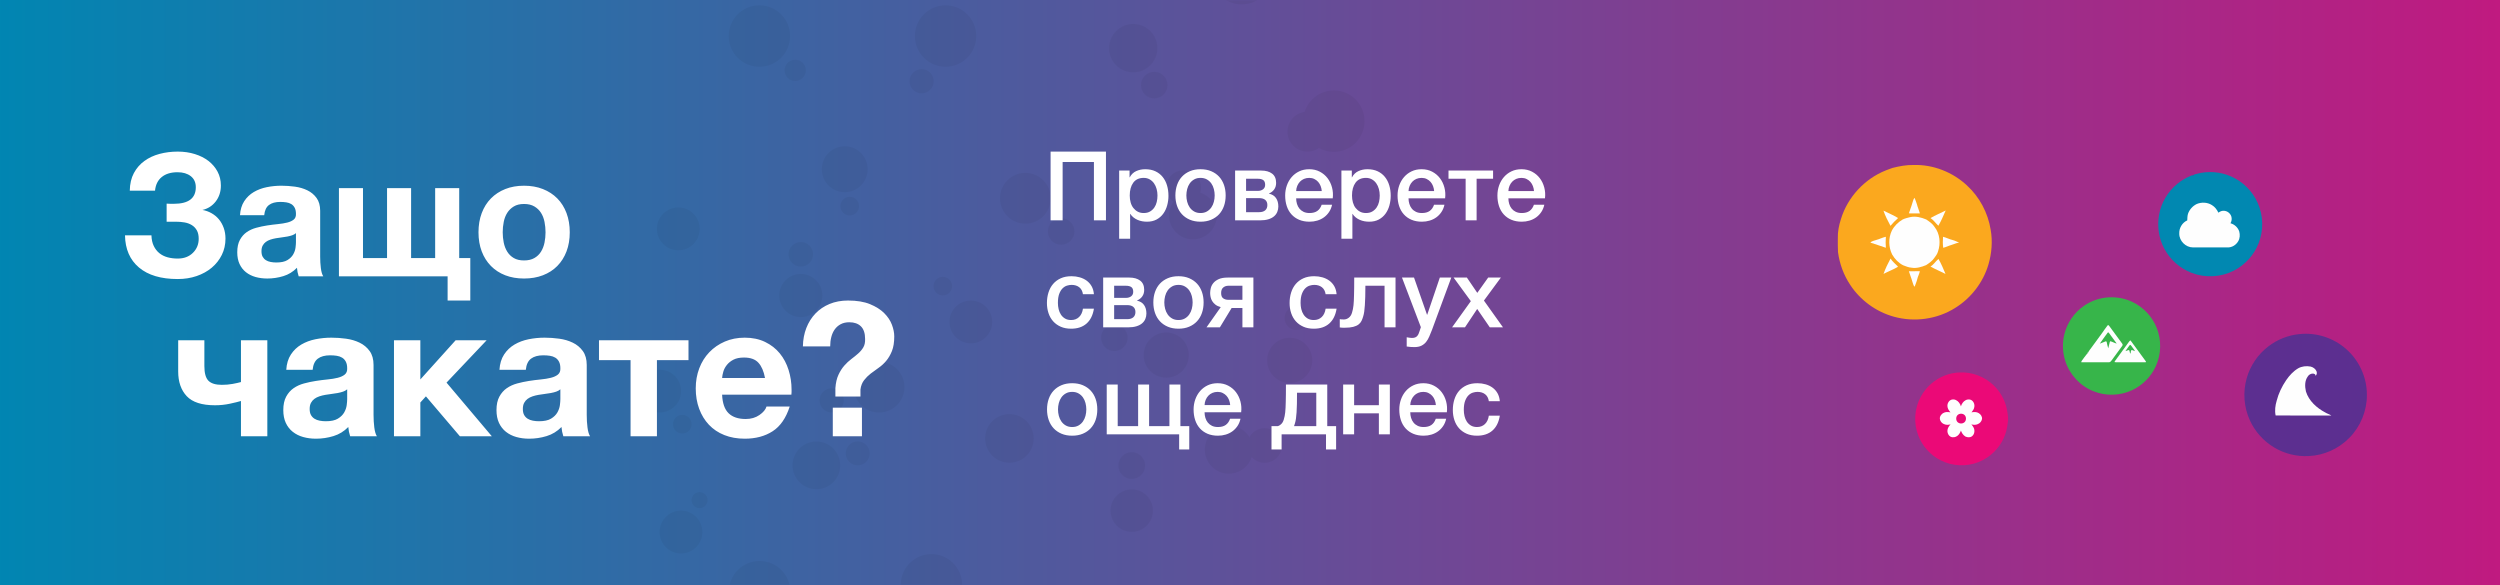 <?xml version="1.0" encoding="UTF-8"?>
<svg width="940px" height="220px" viewBox="0 0 940 220" version="1.1" xmlns="http://www.w3.org/2000/svg" xmlns:xlink="http://www.w3.org/1999/xlink">
    <!-- Generator: sketchtool 44.1 (41455) - http://www.bohemiancoding.com/sketch -->
    <title>B220EC7D-FF72-488A-B2AA-A7A460AE8C45</title>
    <desc>Created with sketchtool.</desc>
    <defs>
        <linearGradient x1="123.551%" y1="50%" x2="0%" y2="50%" id="linearGradient-1">
            <stop stop-color="#EE0074" offset="0%"></stop>
            <stop stop-color="#0086B2" offset="100%"></stop>
        </linearGradient>
        <rect id="path-2" x="0" y="0" width="940" height="220"></rect>
        <filter x="-13.8%" y="-15.4%" width="127.5%" height="148.2%" filterUnits="objectBoundingBox" id="filter-4">
            <feOffset dx="0" dy="10" in="SourceAlpha" result="shadowOffsetOuter1"></feOffset>
            <feGaussianBlur stdDeviation="7.5" in="shadowOffsetOuter1" result="shadowBlurOuter1"></feGaussianBlur>
            <feColorMatrix values="0 0 0 0 0   0 0 0 0 0   0 0 0 0 0  0 0 0 0.2 0" type="matrix" in="shadowBlurOuter1" result="shadowMatrixOuter1"></feColorMatrix>
            <feMerge>
                <feMergeNode in="shadowMatrixOuter1"></feMergeNode>
                <feMergeNode in="SourceGraphic"></feMergeNode>
            </feMerge>
        </filter>
    </defs>
    <g id="Page-1" stroke="none" stroke-width="1" fill="none" fill-rule="evenodd">
        <g id="Fonio---index" transform="translate(-490, -462)">
            <g id="Group-59" transform="translate(490, 462)">
                <g id="Group-8">
                    <g id="Group-7">
                        <mask id="mask-3" fill="white">
                            <use xlink:href="#path-2"></use>
                        </mask>
                        <use id="Mask" fill="url(#linearGradient-1)" xlink:href="#path-2"></use>
                        <g opacity="0.1" style="mix-blend-mode: multiply;" mask="url(#mask-3)" id="Group-35">
                            <g transform="translate(181, -33)" opacity="0.43">
                                <g>
                                    <ellipse id="Oval-3" fill="#000000" cx="125.96" cy="207.974" rx="8.96" ry="8.974"></ellipse>
                                    <ellipse id="Oval-3-Copy-39" fill="#000000" cx="141.5" cy="203.467" rx="4.5" ry="4.507"></ellipse>
                                    <ellipse id="Oval-3-Copy" fill="#000000" cx="184.035" cy="154.048" rx="8.035" ry="8.048"></ellipse>
                                    <ellipse id="Oval-3-Copy-33" fill="#000000" cx="173.5" cy="140.59" rx="3.5" ry="3.506"></ellipse>
                                    <ellipse id="Oval-3-Copy-32" fill="#000000" cx="149.538" cy="178.553" rx="9.538" ry="9.553"></ellipse>
                                    <ellipse id="Oval-3-Copy-40" fill="#000000" cx="131.709" cy="183.553" rx="4.546" ry="4.553"></ellipse>
                                    <ellipse id="Oval-3-Copy-2" fill="#000000" cx="198.544" cy="197.853" rx="9.132" ry="9.147"></ellipse>
                                    <ellipse id="Oval-3-Copy-3" fill="#000000" cx="120.106" cy="144.118" rx="8.106" ry="8.118"></ellipse>
                                    <ellipse id="Oval-3-Copy-34" fill="#000000" cx="120.106" cy="128.618" rx="4.611" ry="4.618"></ellipse>
                                    <ellipse id="Oval-3-Copy-4" fill="#000000" cx="204.532" cy="107.553" rx="9.538" ry="9.553"></ellipse>
                                    <ellipse id="Oval-3-Copy-25" fill="#000000" cx="218" cy="120.019" rx="5" ry="5.008"></ellipse>
                                    <ellipse id="Oval-3-Copy-5" fill="#000000" cx="136.619" cy="96.633" rx="8.619" ry="8.633"></ellipse>
                                    <ellipse id="Oval-3-Copy-35" fill="#000000" cx="138.5" cy="110.506" rx="3.5" ry="3.506"></ellipse>
                                    <ellipse id="Oval-3-Copy-6" fill="#000000" cx="238" cy="160.008" rx="5" ry="5.008"></ellipse>
                                    <ellipse id="Oval-3-Copy-30" fill="#000000" cx="257.5" cy="166.513" rx="8.5" ry="8.513"></ellipse>
                                    <ellipse id="Oval-3-Copy-19" fill="#000000" cx="294.5" cy="200.51" rx="6.5" ry="6.51"></ellipse>
                                    <ellipse id="Oval-3-Copy-29" fill="#000000" cx="281.035" cy="202.057" rx="9.035" ry="9.05"></ellipse>
                                    <ellipse id="Oval-3-Copy-7" fill="#000000" cx="245.095" cy="51.109" rx="9.095" ry="9.109"></ellipse>
                                    <ellipse id="Oval-3-Copy-36" fill="#000000" cx="253" cy="65.008" rx="5" ry="5.008"></ellipse>
                                    <ellipse id="Oval-3-Copy-8" fill="#000000" cx="174.535" cy="46.553" rx="11.535" ry="11.553"></ellipse>
                                    <ellipse id="Oval-3-Copy-37" fill="#000000" cx="165.524" cy="63.553" rx="4.546" ry="4.553"></ellipse>
                                    <ellipse id="Oval-3-Copy-9" fill="#000000" cx="267.535" cy="114" rx="8.986" ry="9"></ellipse>
                                    <ellipse id="Oval-3-Copy-26" fill="#000000" cx="264.041" cy="103.553" rx="6.543" ry="6.553"></ellipse>
                                    <ellipse id="Oval-3-Copy-15" fill="#000000" cx="320.535" cy="78.553" rx="11.535" ry="11.553"></ellipse>
                                    <ellipse id="Oval-3-Copy-27" fill="#000000" cx="310.582" cy="82.5" rx="7.488" ry="7.5"></ellipse>
                                    <ellipse id="Oval-3-Copy-16" fill="#000000" cx="306.5" cy="152.6" rx="4.5" ry="4.507"></ellipse>
                                    <ellipse id="Oval-3-Copy-28" fill="#000000" cx="303.93" cy="168.5" rx="8.487" ry="8.5"></ellipse>
                                    <ellipse id="Oval-3-Copy-17" fill="#000000" cx="285.859" cy="23.107" rx="11.535" ry="11.553"></ellipse>
                                    <ellipse id="Oval-3-Copy-10" fill="#000000" cx="244.535" cy="225" rx="7.987" ry="8"></ellipse>
                                    <ellipse id="Oval-3-Copy-31" fill="#000000" cx="244.535" cy="208.053" rx="5.045" ry="5.053"></ellipse>
                                    <ellipse id="Oval-3-Copy-11" fill="#000000" cx="169.225" cy="252.893" rx="11.535" ry="11.553"></ellipse>
                                    <ellipse id="Oval-3-Copy-14" fill="#000000" cx="67.041" cy="180.053" rx="8.041" ry="8.053"></ellipse>
                                    <ellipse id="Oval-3-Copy-41" fill="#000000" cx="75.538" cy="192.5" rx="3.494" ry="3.5"></ellipse>
                                    <ellipse id="Oval-3-Copy-21" fill="#000000" cx="75.041" cy="233.053" rx="8.041" ry="8.053"></ellipse>
                                    <ellipse id="Oval-3-Copy-42" fill="#000000" cx="82.041" cy="221.053" rx="3" ry="3.005"></ellipse>
                                    <ellipse id="Oval-3-Copy-22" fill="#000000" cx="74.03" cy="119.053" rx="8.041" ry="8.053"></ellipse>
                                    <ellipse id="Oval-3-Copy-24" fill="#000000" cx="104.535" cy="46.553" rx="11.535" ry="11.553"></ellipse>
                                    <ellipse id="Oval-3-Copy-38" fill="#000000" cx="118" cy="59.461" rx="4" ry="4.006"></ellipse>
                                    <ellipse id="Oval-3-Copy-12" fill="#000000" cx="225.62" cy="264.447" rx="11.535" ry="11.553"></ellipse>
                                    <ellipse id="Oval-3-Copy-20" fill="#000000" cx="279.451" cy="264.447" rx="11.535" ry="11.553"></ellipse>
                                    <ellipse id="Oval-3-Copy-13" fill="#000000" cx="104.606" cy="255.474" rx="11.535" ry="11.553"></ellipse>
                                </g>
                            </g>
                        </g>
                    </g>
                </g>
                <g id="Group-34" filter="url(#filter-4)" transform="translate(691, 52)">
                    <g id="Group-33" transform="translate(29.039, 77.902)">
                        <path d="M16.586,0.141 C21.338,-0.132 26.164,1.658 29.575,4.988 C32.025,7.336 33.77,10.42 34.501,13.739 C34.753,14.795 34.829,15.88 34.978,16.952 C35.062,17.675 34.99,18.401 34.859,19.113 C34.52,23.153 32.715,27.052 29.843,29.907 C28.141,31.623 26.082,32.983 23.832,33.858 C19.307,35.644 14.034,35.406 9.695,33.2 C5.878,31.303 2.824,27.94 1.275,23.963 C-0.592,19.254 -0.263,13.731 2.164,9.284 C4.136,5.597 7.48,2.673 11.394,1.217 C13.055,0.593 14.814,0.232 16.586,0.141 Z" id="Shape" fill="#EB0977" fill-rule="nonzero"></path>
                        <path d="M13.766,10.362 C14.31,10.249 14.91,10.262 15.411,10.531 C16.344,10.979 16.987,11.891 17.264,12.874 C17.565,11.955 18.113,11.064 18.992,10.604 C19.569,10.263 20.3,10.201 20.935,10.413 C21.985,10.833 22.51,12.066 22.3,13.145 C22.205,13.92 21.698,14.536 21.243,15.135 C22.151,14.962 23.169,14.916 23.976,15.445 C24.727,15.899 25.322,16.754 25.193,17.667 C25.048,18.538 24.383,19.28 23.563,19.584 C22.82,19.918 21.967,19.883 21.198,19.662 C21.491,20.045 21.815,20.41 22.031,20.847 C22.565,21.896 22.42,23.356 21.453,24.106 C20.775,24.672 19.798,24.587 19.029,24.271 C18.997,24.252 18.932,24.216 18.9,24.197 C18.094,23.696 17.57,22.865 17.267,21.983 C17.012,22.736 16.612,23.47 15.968,23.956 C15.253,24.527 14.208,24.712 13.373,24.3 C12.659,23.904 12.242,23.094 12.191,22.295 C12.142,21.537 12.472,20.812 12.907,20.211 L12.941,20.167 C13.078,19.993 13.226,19.827 13.373,19.659 C12.54,19.896 11.617,19.918 10.829,19.521 C9.729,19.058 8.958,17.676 9.539,16.537 C9.549,16.513 9.571,16.465 9.581,16.443 C9.851,16.018 10.203,15.637 10.649,15.395 C11.457,14.905 12.456,14.964 13.346,15.152 C12.764,14.496 12.235,13.714 12.191,12.81 C12.125,11.777 12.746,10.669 13.766,10.362 Z" id="Shape" fill="#FEFEFE" fill-rule="nonzero"></path>
                        <ellipse id="Oval-5" fill="#EB0977" cx="17.331" cy="17.49" rx="1.834" ry="1.838"></ellipse>
                    </g>
                    <g id="Group-29" fill-rule="nonzero">
                        <path d="M20.603,1.131 C23.199,0.476 25.851,-0.026 28.543,0.037 C35.882,-0.182 43.198,2.719 48.562,7.716 C53.301,12.045 56.488,18.044 57.493,24.388 C58.268,28.727 57.89,33.228 56.654,37.445 C54.675,44.164 50.131,50.068 44.192,53.752 C37.408,58.056 28.789,59.242 21.075,57.072 C14.403,55.23 8.45,50.883 4.66,45.08 C2.213,41.402 0.661,37.145 0.087,32.767 C-0.016,31.054 0.022,29.337 0.02,27.624 C-0.061,25.144 0.455,22.681 1.205,20.329 C3.715,12.116 10.113,5.223 18.079,2.066 C18.906,1.719 19.766,1.456 20.603,1.131 Z" id="Shape" fill="#FBA81E"></path>
                        <path d="M28.042,14.326 C28.328,13.683 28.352,12.892 28.893,12.392 C29.251,13.444 29.708,14.464 29.97,15.548 C30.224,16.463 30.651,17.318 30.883,18.239 C29.501,18.217 28.119,18.223 26.737,18.225 C27.117,16.907 27.7,15.656 28.042,14.326 Z" id="Shape" fill="#FEFEFE"></path>
                        <path d="M34.87,19.991 C36.705,18.908 38.683,18.111 40.575,17.154 C39.701,19.078 38.918,21.061 37.825,22.88 C36.815,21.945 36.035,20.747 34.87,19.991 Z" id="Shape" fill="#FEFEFE"></path>
                        <path d="M17.175,17.199 C19,18.148 20.935,18.878 22.676,19.989 C21.662,20.895 20.689,21.86 19.819,22.91 C18.827,21.063 17.856,19.184 17.175,17.199 Z" id="Shape" fill="#FEFEFE"></path>
                        <path d="M27.243,19.638 C29.285,19.19 31.381,19.735 33.267,20.522 C34.427,21.306 35.638,22.119 36.396,23.332 C38.431,25.894 38.737,29.554 37.681,32.589 C37.435,33.487 36.86,34.235 36.313,34.969 C35.535,36.125 34.362,36.924 33.222,37.684 C31.5,38.379 29.637,38.976 27.757,38.655 C26.635,38.576 25.587,38.142 24.554,37.733 C22.823,36.855 21.459,35.401 20.475,33.741 C19.069,30.963 18.994,27.551 20.321,24.727 C21.246,22.963 22.715,21.515 24.426,20.514 C25.322,20.096 26.29,19.877 27.243,19.638 Z" id="Shape" fill="#FEFEFE"></path>
                        <path d="M39.585,27.032 C40.792,27.326 41.894,27.938 43.103,28.226 C43.981,28.451 44.792,28.863 45.621,29.217 C44.67,29.325 43.818,29.777 42.91,30.045 C41.8,30.355 40.768,30.894 39.648,31.176 C39.447,29.807 39.483,28.409 39.585,27.032 Z" id="Shape" fill="#FEFEFE"></path>
                        <path d="M14.383,28.256 C15.649,27.936 16.807,27.295 18.085,27.024 C17.969,28.404 17.986,29.785 18.085,31.164 C16.13,30.547 14.22,29.793 12.253,29.215 C12.785,28.595 13.667,28.548 14.383,28.256 Z" id="Shape" fill="#FEFEFE"></path>
                        <path d="M19.847,35.206 C20.551,36.362 21.646,37.208 22.581,38.167 C22.575,38.215 22.565,38.308 22.56,38.355 C20.851,39.377 18.967,40.056 17.209,40.981 C17.902,38.988 18.852,37.076 19.847,35.206 Z" id="Shape" fill="#FEFEFE"></path>
                        <path d="M34.856,38.209 C36.077,37.52 36.776,36.226 37.858,35.363 C38.922,37.149 39.691,39.095 40.508,40.995 C38.646,40.024 36.671,39.269 34.856,38.209 Z" id="Shape" fill="#FEFEFE"></path>
                        <path d="M26.739,39.995 C28.111,39.997 29.482,40.009 30.854,39.975 C30.683,41.027 30.08,41.938 29.881,42.98 C29.659,43.963 29.2,44.869 28.901,45.826 C28.365,45.328 28.328,44.531 28.04,43.892 C27.696,42.564 27.113,41.315 26.739,39.995 Z" id="Shape" fill="#FEFEFE"></path>
                    </g>
                    <g id="Group-30" transform="translate(84.554, 49.652)" fill-rule="nonzero">
                        <path d="M17.382,0.148 C20.366,-0.002 23.394,0.541 26.101,1.821 C30.236,3.74 33.61,7.268 35.313,11.508 C37.233,16.147 37.103,21.585 34.986,26.134 C33.207,30.024 30.012,33.236 26.141,35.041 C21.664,37.161 16.315,37.333 11.715,35.499 C6.647,33.554 2.584,29.194 0.969,24.003 C-0.062,20.784 -0.17,17.277 0.651,13.998 C1.694,9.725 4.354,5.877 7.969,3.384 C10.722,1.451 14.025,0.315 17.382,0.148 Z" id="Shape" fill="#37B54A"></path>
                        <path d="M16.844,10.771 C16.954,10.556 17.304,10.558 17.416,10.771 C19.087,13.037 20.741,15.317 22.415,17.582 C22.628,17.827 22.582,18.21 22.374,18.444 C21.054,20.267 19.699,22.065 18.386,23.893 C18.15,24.229 17.822,24.597 17.373,24.561 C13.922,24.557 10.472,24.561 7.021,24.556 C7.011,24.351 7.049,24.148 7.197,23.997 C7.853,23.155 8.417,22.236 9.127,21.438 C9.387,21.241 9.572,20.968 9.689,20.664 C9.97,20.139 10.367,19.686 10.715,19.206 C12.055,17.358 13.415,15.524 14.757,13.677 C15.411,12.679 16.154,11.745 16.844,10.771 Z" id="Shape" fill="#FEFEFE"></path>
                        <path d="M16.915,13.459 C17.029,13.262 17.313,13.324 17.396,13.517 C18.386,14.842 19.355,16.185 20.332,17.521 C19.514,17.364 18.802,16.879 18.002,16.669 C17.794,16.611 17.787,16.899 17.708,17.019 C17.484,17.772 17.369,18.555 17.154,19.312 C16.869,18.517 16.722,17.675 16.544,16.851 C16.453,16.774 16.355,16.71 16.25,16.662 C15.473,16.917 14.756,17.322 13.972,17.558 C14.936,16.179 15.897,14.8 16.915,13.459 Z" id="Shape" fill="#37B54A"></path>
                        <path d="M24.089,18.027 C24.54,17.458 24.898,16.805 25.432,16.307 C25.683,16.55 25.893,16.831 26.09,17.119 C27.771,19.441 29.489,21.736 31.166,24.06 C31.276,24.205 31.489,24.508 31.172,24.556 C27.854,24.562 24.536,24.56 21.219,24.559 C20.675,24.54 20.129,24.602 19.59,24.528 C19.421,24.348 19.664,24.164 19.741,24.008 C21.204,22.024 22.665,20.038 24.089,18.027 Z" id="Shape" fill="#FEFEFE"></path>
                        <path d="M25.086,18.281 C25.183,18.128 25.329,17.99 25.527,18.055 C25.824,18.348 26.044,18.709 26.295,19.041 C26.597,19.479 26.975,19.874 27.179,20.374 C26.77,20.242 26.375,20.066 25.973,19.916 C25.586,20.211 25.621,20.727 25.559,21.161 C25.51,21.185 25.414,21.232 25.365,21.256 C25.267,20.906 25.195,20.552 25.11,20.201 C25.085,20.066 24.941,19.993 24.824,19.955 C24.401,20.043 24.034,20.306 23.602,20.369 C24.058,19.645 24.61,18.991 25.086,18.281 Z" id="Shape" fill="#37B54A"></path>
                        <path d="M9.488,20.757 C9.537,20.733 9.639,20.687 9.689,20.664 C9.572,20.968 9.387,21.241 9.127,21.438 C9.133,21.37 9.148,21.232 9.154,21.164 C9.305,21.064 9.402,20.914 9.488,20.757 Z" id="Shape" fill="#BCC7CB"></path>
                    </g>
                    <g id="Group-31" transform="translate(120.425, 2.568)" fill-rule="nonzero">
                        <path d="M14.374,0.839 C18.696,-0.373 23.431,-0.032 27.53,1.803 C31.936,3.733 35.562,7.369 37.493,11.78 C39.618,16.522 39.724,22.113 37.802,26.939 C36.08,31.345 32.695,35.058 28.487,37.2 C23.634,39.699 17.722,40.009 12.633,38.036 C8.288,36.381 4.575,33.117 2.389,29.002 C0.292,25.137 -0.406,20.549 0.378,16.226 C1.169,11.683 3.666,7.475 7.228,4.563 C8.801,3.263 10.586,2.227 12.478,1.467 C12.657,1.405 12.839,1.3 13.037,1.338 C13.099,1.31 13.225,1.253 13.287,1.225 C13.606,1.007 14.011,0.959 14.374,0.839 Z" id="Shape" fill="#0188B1"></path>
                        <path d="M13.062,1.273 L13.235,1.163 L13.375,1.284 C13.291,1.338 13.121,1.448 13.037,1.502 L13.062,1.273 Z" id="Shape" fill="#5C2F90"></path>
                        <path d="M14.532,12.144 C16.359,11.375 18.583,11.464 20.265,12.551 C21.359,13.201 22.152,14.25 22.681,15.392 C23.239,15.02 23.853,14.667 24.549,14.687 C26.094,14.599 27.56,15.887 27.675,17.433 C27.74,18.109 27.586,18.795 27.224,19.371 C28.749,19.784 30.042,20.969 30.53,22.48 C30.865,23.703 30.793,25.092 30.112,26.187 C29.309,27.566 27.755,28.523 26.143,28.462 C21.807,28.455 17.471,28.478 13.136,28.459 C10.413,28.479 7.941,26.009 7.977,23.273 C7.872,21.213 9.083,19.132 10.981,18.299 C11.02,17.466 11.019,16.615 11.266,15.81 C11.815,14.219 13.027,12.885 14.532,12.144 Z" id="Shape" fill="#FEFEFE"></path>
                    </g>
                    <g id="Group-32" transform="translate(152.88, 63.348)" fill-rule="nonzero">
                        <path d="M20.721,0.267 C27.028,-0.411 33.568,1.693 38.299,5.914 C43.19,10.189 46.112,16.617 46.067,23.115 C46.122,29.126 43.661,35.101 39.405,39.349 C35.428,43.391 29.903,45.887 24.23,46.124 C19.682,46.383 15.066,45.239 11.17,42.882 C7.217,40.511 3.999,36.929 2.09,32.734 C-0.184,27.807 -0.616,22.067 0.882,16.851 C2.211,12.139 5.109,7.89 8.997,4.913 C12.371,2.316 16.478,0.673 20.721,0.267 Z" id="Shape" fill="#5C2F90"></path>
                        <path d="M20.207,13.154 C21.617,12.355 23.307,12.175 24.886,12.475 C25.854,12.698 26.742,13.333 27.139,14.259 C27.342,14.844 27.3,15.6 26.715,15.953 C26.884,15.364 26.235,15.169 25.796,15.113 C25.019,15.102 24.259,15.52 23.859,16.186 C22.652,17.802 22.721,19.981 23.152,21.858 C24.261,25.409 27.212,28.055 30.424,29.746 C31.148,30.212 32.007,30.407 32.719,30.897 C25.732,30.944 18.744,30.854 11.757,30.866 C11.36,29.023 11.625,27.101 12.157,25.311 C12.862,22.548 14.124,19.95 15.723,17.593 C16.921,15.856 18.379,14.245 20.207,13.154 Z" id="Shape" fill="#FEFEFE"></path>
                    </g>
                </g>
                <g id="Group-36" transform="translate(47, 57)" fill="#FFFFFF">
                    <path d="M19.821,47.918 C13.535,47.918 8.681,46.474 5.26,43.588 C1.839,40.701 0.086,36.671 0,31.496 L9.943,31.496 C9.985,33.036 10.274,34.361 10.809,35.473 C11.343,36.585 12.049,37.494 12.926,38.199 C13.802,38.905 14.829,39.418 16.005,39.739 C17.181,40.06 18.453,40.22 19.821,40.22 C22.173,40.22 24.076,39.504 25.53,38.071 C26.984,36.638 27.711,34.874 27.711,32.779 C27.711,31.496 27.476,30.438 27.006,29.604 C26.535,28.77 25.894,28.107 25.081,27.615 C24.269,27.123 23.349,26.792 22.323,26.621 C21.297,26.45 20.228,26.364 19.116,26.364 L15.652,26.364 L15.652,19.565 C16.037,19.607 16.507,19.629 17.063,19.629 L18.346,19.629 C23.863,19.629 26.621,17.555 26.621,13.407 C26.621,11.611 25.99,10.221 24.729,9.237 C23.467,8.254 21.81,7.762 19.757,7.762 C17.277,7.762 15.299,8.36 13.824,9.558 C12.348,10.755 11.504,12.466 11.29,14.69 L1.796,14.69 C1.839,12.124 2.352,9.921 3.336,8.082 C4.319,6.244 5.634,4.725 7.281,3.528 C8.927,2.331 10.83,1.443 12.99,0.866 C15.149,0.289 17.426,0 19.821,0 C22.131,0 24.279,0.31 26.268,0.93 C28.257,1.55 29.967,2.416 31.4,3.528 C32.832,4.64 33.966,5.976 34.8,7.537 C35.633,9.098 36.05,10.841 36.05,12.765 C36.05,15.074 35.409,17.063 34.126,18.731 C32.843,20.399 31.175,21.468 29.123,21.938 C30.32,22.152 31.453,22.558 32.522,23.157 C33.591,23.756 34.511,24.515 35.281,25.434 C36.05,26.354 36.66,27.433 37.109,28.674 C37.558,29.914 37.782,31.261 37.782,32.715 C37.782,34.939 37.323,36.981 36.403,38.841 C35.484,40.701 34.222,42.305 32.619,43.652 C31.015,44.999 29.123,46.047 26.942,46.795 C24.761,47.543 22.387,47.918 19.821,47.918 Z M53.498,47.725 C51.916,47.725 50.441,47.533 49.072,47.148 C47.704,46.763 46.506,46.164 45.48,45.352 C44.454,44.539 43.652,43.513 43.074,42.273 C42.497,41.032 42.208,39.557 42.208,37.847 C42.208,35.965 42.54,34.415 43.203,33.196 C43.866,31.977 44.721,31.004 45.769,30.277 C46.816,29.55 48.014,29.005 49.361,28.641 C50.708,28.278 52.066,27.989 53.434,27.775 C54.803,27.562 56.15,27.391 57.475,27.262 C58.801,27.134 59.977,26.942 61.003,26.685 C62.03,26.428 62.842,26.054 63.441,25.562 C64.04,25.071 64.318,24.354 64.275,23.414 C64.275,22.473 64.115,21.703 63.794,21.104 C63.473,20.506 63.045,20.046 62.511,19.725 C61.976,19.404 61.356,19.191 60.651,19.084 C59.945,18.977 59.186,18.923 58.373,18.923 C56.577,18.923 55.166,19.308 54.14,20.078 C53.113,20.848 52.515,22.131 52.344,23.927 L43.235,23.927 C43.363,21.831 43.898,20.067 44.838,18.635 C45.779,17.202 46.977,16.058 48.431,15.203 C49.885,14.347 51.51,13.738 53.306,13.375 C55.102,13.011 56.941,12.829 58.822,12.829 C60.49,12.829 62.179,12.947 63.89,13.182 C65.601,13.417 67.162,13.877 68.573,14.561 C69.984,15.246 71.139,16.208 72.037,17.448 C72.935,18.688 73.384,20.292 73.384,22.259 L73.384,39.514 C73.384,41.011 73.469,42.444 73.64,43.812 C73.811,45.181 74.111,46.207 74.538,46.891 L65.301,46.891 C65.13,46.378 64.991,45.854 64.884,45.32 C64.777,44.785 64.703,44.24 64.66,43.684 C63.206,45.181 61.495,46.228 59.528,46.827 C57.561,47.426 55.551,47.725 53.498,47.725 Z M56.898,41.695 C58.694,41.695 60.084,41.396 61.068,40.797 C62.051,40.199 62.778,39.482 63.249,38.648 C63.719,37.814 64.008,36.97 64.115,36.115 C64.221,35.259 64.275,34.575 64.275,34.062 L64.275,30.662 C63.89,31.004 63.42,31.271 62.864,31.464 C62.308,31.656 61.688,31.817 61.003,31.945 C60.319,32.073 59.614,32.18 58.887,32.266 C58.16,32.351 57.433,32.458 56.706,32.586 C55.979,32.715 55.294,32.886 54.653,33.1 C54.011,33.313 53.445,33.602 52.953,33.966 C52.461,34.329 52.066,34.789 51.766,35.345 C51.467,35.901 51.317,36.606 51.317,37.462 C51.317,38.317 51.467,39.012 51.766,39.546 C52.066,40.081 52.472,40.509 52.985,40.829 C53.498,41.15 54.097,41.375 54.781,41.503 C55.465,41.631 56.171,41.695 56.898,41.695 Z M121.301,46.891 L80.44,46.891 L80.44,13.727 L89.485,13.727 L89.485,40.027 L98.529,40.027 L98.529,13.727 L107.574,13.727 L107.574,40.027 L116.619,40.027 L116.619,13.727 L125.663,13.727 L125.663,40.027 L129.833,40.027 L129.833,56 L121.301,56 L121.301,46.891 Z M150.039,47.725 C147.43,47.725 145.078,47.319 142.983,46.506 C140.887,45.694 139.091,44.528 137.595,43.01 C136.098,41.492 134.943,39.664 134.131,37.526 C133.318,35.388 132.912,32.993 132.912,30.341 C132.912,27.69 133.318,25.284 134.131,23.125 C134.943,20.965 136.098,19.126 137.595,17.608 C139.091,16.09 140.887,14.914 142.983,14.08 C145.078,13.246 147.43,12.829 150.039,12.829 C152.648,12.829 155.01,13.246 157.127,14.08 C159.244,14.914 161.051,16.09 162.548,17.608 C164.044,19.126 165.199,20.965 166.011,23.125 C166.824,25.284 167.23,27.69 167.23,30.341 C167.23,32.993 166.824,35.388 166.011,37.526 C165.199,39.664 164.044,41.492 162.548,43.01 C161.051,44.528 159.244,45.694 157.127,46.506 C155.01,47.319 152.648,47.725 150.039,47.725 Z M150.039,40.926 C151.578,40.926 152.872,40.626 153.92,40.027 C154.968,39.429 155.801,38.627 156.422,37.622 C157.042,36.617 157.48,35.484 157.737,34.222 C157.993,32.961 158.121,31.667 158.121,30.341 C158.121,29.016 157.993,27.711 157.737,26.428 C157.48,25.145 157.042,24.012 156.422,23.029 C155.801,22.045 154.968,21.243 153.92,20.623 C152.872,20.003 151.578,19.693 150.039,19.693 C148.499,19.693 147.216,20.003 146.19,20.623 C145.164,21.243 144.341,22.045 143.721,23.029 C143.1,24.012 142.662,25.145 142.405,26.428 C142.149,27.711 142.021,29.016 142.021,30.341 C142.021,31.667 142.149,32.961 142.405,34.222 C142.662,35.484 143.1,36.617 143.721,37.622 C144.341,38.627 145.164,39.429 146.19,40.027 C147.216,40.626 148.499,40.926 150.039,40.926 Z" id="Защо"></path>
                    <path d="M43.6,93.775 C42.669,94.054 41.296,94.391 39.481,94.787 C37.665,95.183 35.78,95.381 33.825,95.381 C28.891,95.381 25.353,94.24 23.212,91.959 C21.071,89.678 20,86.583 20,82.673 L20,70.942 L29.845,70.942 L29.845,80.648 C29.845,83.301 30.357,85.14 31.381,86.164 C32.405,87.188 34.081,87.7 36.409,87.7 C37.852,87.7 39.201,87.584 40.458,87.351 C41.715,87.118 42.763,86.885 43.6,86.653 L43.6,70.942 L53.515,70.942 L53.515,107.041 L43.6,107.041 L43.6,93.775 Z M71.809,107.949 C70.087,107.949 68.481,107.739 66.991,107.32 C65.502,106.901 64.198,106.25 63.081,105.365 C61.964,104.481 61.091,103.364 60.463,102.014 C59.834,100.664 59.52,99.058 59.52,97.196 C59.52,95.148 59.881,93.46 60.602,92.134 C61.324,90.807 62.255,89.748 63.395,88.957 C64.536,88.165 65.839,87.572 67.306,87.176 C68.772,86.781 70.25,86.466 71.739,86.234 C73.229,86.001 74.695,85.815 76.138,85.675 C77.581,85.535 78.861,85.326 79.979,85.047 C81.096,84.767 81.98,84.36 82.632,83.825 C83.284,83.289 83.586,82.51 83.54,81.486 C83.54,80.462 83.365,79.624 83.016,78.972 C82.667,78.32 82.201,77.82 81.619,77.471 C81.038,77.122 80.363,76.889 79.594,76.773 C78.826,76.656 78,76.598 77.116,76.598 C75.161,76.598 73.625,77.017 72.507,77.855 C71.39,78.693 70.739,80.089 70.552,82.044 L60.637,82.044 C60.777,79.763 61.359,77.843 62.383,76.284 C63.407,74.724 64.71,73.479 66.293,72.548 C67.876,71.617 69.645,70.954 71.6,70.558 C73.555,70.163 75.556,69.965 77.605,69.965 C79.42,69.965 81.259,70.093 83.121,70.349 C84.983,70.605 86.682,71.105 88.218,71.85 C89.754,72.595 91.011,73.642 91.988,74.992 C92.966,76.342 93.454,78.088 93.454,80.229 L93.454,99.011 C93.454,100.641 93.548,102.2 93.734,103.69 C93.92,105.179 94.246,106.296 94.711,107.041 L84.657,107.041 C84.471,106.482 84.319,105.912 84.203,105.33 C84.086,104.749 84.005,104.155 83.958,103.55 C82.376,105.179 80.514,106.32 78.373,106.971 C76.231,107.623 74.044,107.949 71.809,107.949 Z M75.51,101.385 C77.465,101.385 78.978,101.06 80.048,100.408 C81.119,99.756 81.91,98.976 82.422,98.069 C82.934,97.161 83.249,96.242 83.365,95.311 C83.481,94.38 83.54,93.635 83.54,93.076 L83.54,89.376 C83.121,89.748 82.609,90.039 82.003,90.249 C81.398,90.458 80.723,90.633 79.979,90.772 C79.234,90.912 78.466,91.028 77.674,91.121 C76.883,91.214 76.092,91.331 75.3,91.47 C74.509,91.61 73.764,91.796 73.066,92.029 C72.368,92.262 71.751,92.576 71.216,92.972 C70.68,93.367 70.25,93.868 69.924,94.473 C69.598,95.078 69.435,95.846 69.435,96.777 C69.435,97.708 69.598,98.464 69.924,99.046 C70.25,99.628 70.692,100.094 71.251,100.443 C71.809,100.792 72.461,101.036 73.206,101.176 C73.95,101.316 74.718,101.385 75.51,101.385 Z M101.135,70.942 L111.05,70.942 L111.05,85.675 L124.317,70.942 L135.977,70.942 L120.895,86.862 L137.932,107.041 L125.922,107.041 L113.145,92.029 L111.05,94.333 L111.05,107.041 L101.135,107.041 L101.135,70.942 Z M151.967,107.949 C150.244,107.949 148.638,107.739 147.149,107.32 C145.659,106.901 144.356,106.25 143.239,105.365 C142.122,104.481 141.249,103.364 140.62,102.014 C139.992,100.664 139.678,99.058 139.678,97.196 C139.678,95.148 140.038,93.46 140.76,92.134 C141.482,90.807 142.412,89.748 143.553,88.957 C144.693,88.165 145.997,87.572 147.463,87.176 C148.929,86.781 150.407,86.466 151.897,86.234 C153.386,86.001 154.853,85.815 156.296,85.675 C157.739,85.535 159.019,85.326 160.136,85.047 C161.253,84.767 162.138,84.36 162.789,83.825 C163.441,83.289 163.744,82.51 163.697,81.486 C163.697,80.462 163.523,79.624 163.173,78.972 C162.824,78.32 162.359,77.82 161.777,77.471 C161.195,77.122 160.52,76.889 159.752,76.773 C158.984,76.656 158.158,76.598 157.273,76.598 C155.318,76.598 153.782,77.017 152.665,77.855 C151.548,78.693 150.896,80.089 150.71,82.044 L140.795,82.044 C140.935,79.763 141.516,77.843 142.541,76.284 C143.565,74.724 144.868,73.479 146.451,72.548 C148.033,71.617 149.802,70.954 151.757,70.558 C153.712,70.163 155.714,69.965 157.762,69.965 C159.577,69.965 161.416,70.093 163.278,70.349 C165.14,70.605 166.839,71.105 168.375,71.85 C169.911,72.595 171.168,73.642 172.146,74.992 C173.123,76.342 173.612,78.088 173.612,80.229 L173.612,99.011 C173.612,100.641 173.705,102.2 173.891,103.69 C174.078,105.179 174.403,106.296 174.869,107.041 L164.814,107.041 C164.628,106.482 164.477,105.912 164.36,105.33 C164.244,104.749 164.163,104.155 164.116,103.55 C162.533,105.179 160.671,106.32 158.53,106.971 C156.389,107.623 154.201,107.949 151.967,107.949 Z M155.667,101.385 C157.622,101.385 159.135,101.06 160.206,100.408 C161.277,99.756 162.068,98.976 162.58,98.069 C163.092,97.161 163.406,96.242 163.523,95.311 C163.639,94.38 163.697,93.635 163.697,93.076 L163.697,89.376 C163.278,89.748 162.766,90.039 162.161,90.249 C161.556,90.458 160.881,90.633 160.136,90.772 C159.391,90.912 158.623,91.028 157.832,91.121 C157.041,91.214 156.249,91.331 155.458,91.47 C154.667,91.61 153.922,91.796 153.224,92.029 C152.525,92.262 151.909,92.576 151.373,92.972 C150.838,93.367 150.407,93.868 150.081,94.473 C149.756,95.078 149.593,95.846 149.593,96.777 C149.593,97.708 149.756,98.464 150.081,99.046 C150.407,99.628 150.85,100.094 151.408,100.443 C151.967,100.792 152.618,101.036 153.363,101.176 C154.108,101.316 154.876,101.385 155.667,101.385 Z M190.09,78.413 L178.22,78.413 L178.22,70.942 L211.875,70.942 L211.875,78.413 L200.005,78.413 L200.005,107.041 L190.09,107.041 L190.09,78.413 Z M233.032,107.949 C230.192,107.949 227.632,107.495 225.351,106.587 C223.07,105.68 221.139,104.388 219.556,102.712 C217.973,101.036 216.751,99.035 215.89,96.707 C215.029,94.38 214.599,91.82 214.599,89.027 C214.599,86.327 215.041,83.813 215.925,81.486 C216.81,79.158 218.066,77.145 219.696,75.446 C221.325,73.747 223.268,72.409 225.526,71.431 C227.784,70.453 230.286,69.965 233.032,69.965 C235.918,69.965 238.467,70.5 240.678,71.571 C242.889,72.641 244.727,74.073 246.194,75.865 C247.66,77.657 248.766,79.74 249.51,82.114 C250.255,84.488 250.628,86.955 250.628,89.515 L250.628,90.458 C250.628,90.761 250.604,91.075 250.558,91.401 L224.513,91.401 C224.653,94.612 225.468,96.94 226.957,98.383 C228.447,99.826 230.588,100.547 233.381,100.547 C235.383,100.547 237.105,100.047 238.548,99.046 C239.991,98.045 240.875,96.986 241.201,95.869 L249.929,95.869 C248.533,100.198 246.392,103.294 243.506,105.156 C240.619,107.018 237.128,107.949 233.032,107.949 Z M240.643,85.116 C240.177,82.603 239.351,80.694 238.164,79.391 C236.977,78.088 235.173,77.436 232.753,77.436 C231.123,77.436 229.797,77.704 228.773,78.239 C227.749,78.774 226.922,79.437 226.294,80.229 C225.666,81.02 225.223,81.858 224.967,82.742 C224.711,83.627 224.56,84.418 224.513,85.116 L240.643,85.116 Z M266.128,96.288 L266.128,107.041 L277.091,107.041 L277.091,96.288 L266.128,96.288 Z M254.887,73.246 L265.151,73.246 C265.151,71.99 265.29,70.814 265.57,69.72 C265.849,68.626 266.28,67.672 266.862,66.858 C267.443,66.043 268.188,65.391 269.096,64.903 C270.004,64.414 271.086,64.169 272.343,64.169 C274.205,64.169 275.659,64.681 276.707,65.705 C277.754,66.73 278.278,68.312 278.278,70.453 C278.324,71.71 278.103,72.758 277.614,73.596 C277.126,74.433 276.486,75.202 275.694,75.9 C274.903,76.598 274.042,77.296 273.111,77.994 C272.18,78.693 271.295,79.519 270.457,80.473 C269.62,81.427 268.886,82.58 268.258,83.929 C267.63,85.279 267.246,86.955 267.106,88.957 L267.106,92.099 L276.532,92.099 L276.532,89.446 C276.718,88.049 277.172,86.885 277.894,85.954 C278.615,85.023 279.441,84.197 280.372,83.476 C281.303,82.754 282.293,82.033 283.34,81.311 C284.387,80.59 285.342,79.717 286.203,78.693 C287.064,77.669 287.785,76.435 288.367,74.992 C288.949,73.549 289.24,71.71 289.24,69.476 C289.24,68.126 288.949,66.671 288.367,65.112 C287.785,63.553 286.819,62.098 285.47,60.748 C284.12,59.398 282.339,58.269 280.128,57.362 C277.917,56.454 275.159,56 271.854,56 C269.294,56 266.978,56.431 264.906,57.292 C262.835,58.153 261.066,59.352 259.6,60.888 C258.134,62.424 256.993,64.239 256.179,66.334 C255.364,68.429 254.933,70.733 254.887,73.246 Z" id="чакате?"></path>
                </g>
                <path d="M395.021,57 L415.841,57 L415.841,82.853 L411.315,82.853 L411.315,60.91 L399.548,60.91 L399.548,82.853 L395.021,82.853 L395.021,57 Z M420.802,64.133 L424.712,64.133 L424.712,66.668 L424.785,66.668 C425.364,65.581 426.173,64.803 427.211,64.332 C428.249,63.861 429.371,63.626 430.578,63.626 C432.05,63.626 433.336,63.886 434.434,64.405 C435.532,64.924 436.444,65.636 437.168,66.541 C437.892,67.446 438.435,68.502 438.797,69.709 C439.159,70.916 439.34,72.207 439.34,73.583 C439.34,74.839 439.177,76.058 438.852,77.24 C438.526,78.423 438.031,79.467 437.367,80.372 C436.703,81.278 435.864,82.002 434.851,82.545 C433.837,83.088 432.642,83.36 431.266,83.36 C430.662,83.36 430.059,83.305 429.455,83.197 C428.852,83.088 428.273,82.913 427.717,82.672 C427.162,82.43 426.649,82.122 426.179,81.748 C425.708,81.374 425.316,80.934 425.002,80.427 L424.929,80.427 L424.929,89.768 L420.802,89.768 L420.802,64.133 Z M435.213,73.511 C435.213,72.666 435.104,71.845 434.887,71.049 C434.669,70.252 434.344,69.546 433.909,68.931 C433.475,68.315 432.931,67.82 432.28,67.446 C431.628,67.072 430.88,66.885 430.035,66.885 C428.297,66.885 426.987,67.488 426.106,68.695 C425.225,69.902 424.785,71.507 424.785,73.511 C424.785,74.452 424.899,75.327 425.129,76.136 C425.358,76.945 425.702,77.639 426.161,78.218 C426.619,78.797 427.168,79.256 427.808,79.594 C428.448,79.932 429.19,80.101 430.035,80.101 C430.976,80.101 431.773,79.908 432.425,79.521 C433.076,79.135 433.613,78.634 434.036,78.019 C434.458,77.403 434.76,76.703 434.941,75.919 C435.122,75.134 435.213,74.332 435.213,73.511 Z M451.398,83.36 C449.901,83.36 448.567,83.112 447.397,82.617 C446.226,82.122 445.236,81.441 444.428,80.572 C443.619,79.703 443.003,78.665 442.581,77.458 C442.159,76.251 441.947,74.923 441.947,73.475 C441.947,72.051 442.159,70.735 442.581,69.528 C443.003,68.321 443.619,67.283 444.428,66.414 C445.236,65.545 446.226,64.863 447.397,64.368 C448.567,63.874 449.901,63.626 451.398,63.626 C452.894,63.626 454.228,63.874 455.399,64.368 C456.569,64.863 457.559,65.545 458.368,66.414 C459.176,67.283 459.792,68.321 460.214,69.528 C460.637,70.735 460.848,72.051 460.848,73.475 C460.848,74.923 460.637,76.251 460.214,77.458 C459.792,78.665 459.176,79.703 458.368,80.572 C457.559,81.441 456.569,82.122 455.399,82.617 C454.228,83.112 452.894,83.36 451.398,83.36 Z M451.398,80.101 C452.315,80.101 453.112,79.908 453.787,79.521 C454.463,79.135 455.018,78.628 455.453,78.001 C455.887,77.373 456.207,76.667 456.412,75.883 C456.618,75.098 456.72,74.295 456.72,73.475 C456.72,72.678 456.618,71.882 456.412,71.085 C456.207,70.288 455.887,69.582 455.453,68.967 C455.018,68.351 454.463,67.85 453.787,67.464 C453.112,67.078 452.315,66.885 451.398,66.885 C450.48,66.885 449.684,67.078 449.008,67.464 C448.332,67.85 447.777,68.351 447.342,68.967 C446.908,69.582 446.588,70.288 446.383,71.085 C446.178,71.882 446.075,72.678 446.075,73.475 C446.075,74.295 446.178,75.098 446.383,75.883 C446.588,76.667 446.908,77.373 447.342,78.001 C447.777,78.628 448.332,79.135 449.008,79.521 C449.684,79.908 450.48,80.101 451.398,80.101 Z M468.524,71.773 L472.942,71.773 C473.738,71.773 474.396,71.574 474.915,71.176 C475.434,70.777 475.693,70.216 475.693,69.492 C475.693,68.647 475.458,68.056 474.987,67.718 C474.517,67.38 473.835,67.211 472.942,67.211 L468.524,67.211 L468.524,71.773 Z M464.396,64.133 L474.245,64.133 C475.935,64.133 477.287,64.513 478.3,65.274 C479.314,66.034 479.821,67.199 479.821,68.768 C479.821,69.709 479.586,70.518 479.115,71.194 C478.644,71.87 477.987,72.388 477.142,72.751 L477.142,72.823 C478.3,73.064 479.175,73.607 479.767,74.452 C480.358,75.297 480.654,76.359 480.654,77.639 C480.654,78.363 480.521,79.045 480.256,79.684 C479.99,80.324 479.58,80.879 479.025,81.35 C478.469,81.821 477.757,82.189 476.888,82.454 C476.019,82.72 474.981,82.853 473.774,82.853 L464.396,82.853 L464.396,64.133 Z M468.524,79.775 L473.412,79.775 C474.426,79.775 475.199,79.54 475.73,79.069 C476.261,78.598 476.526,77.94 476.526,77.096 C476.526,76.251 476.261,75.605 475.73,75.158 C475.199,74.712 474.426,74.489 473.412,74.489 L468.524,74.489 L468.524,79.775 Z M496.984,71.845 C496.935,71.194 496.797,70.566 496.567,69.963 C496.338,69.359 496.024,68.834 495.626,68.387 C495.228,67.941 494.745,67.579 494.178,67.301 C493.61,67.024 492.977,66.885 492.277,66.885 C491.553,66.885 490.895,67.012 490.303,67.265 C489.712,67.518 489.205,67.868 488.783,68.315 C488.36,68.762 488.022,69.287 487.769,69.89 C487.515,70.494 487.377,71.145 487.352,71.845 L496.984,71.845 Z M487.352,74.561 C487.352,75.285 487.455,75.985 487.66,76.661 C487.865,77.337 488.173,77.928 488.583,78.435 C488.994,78.942 489.513,79.346 490.14,79.648 C490.768,79.95 491.516,80.101 492.385,80.101 C493.592,80.101 494.564,79.841 495.3,79.322 C496.036,78.803 496.585,78.025 496.948,76.987 L500.858,76.987 C500.641,78.001 500.267,78.906 499.736,79.703 C499.205,80.499 498.565,81.169 497.817,81.712 C497.068,82.255 496.229,82.666 495.3,82.943 C494.371,83.221 493.399,83.36 492.385,83.36 C490.913,83.36 489.609,83.118 488.475,82.635 C487.34,82.153 486.381,81.477 485.596,80.608 C484.812,79.739 484.22,78.701 483.822,77.494 C483.424,76.287 483.225,74.959 483.225,73.511 C483.225,72.183 483.436,70.922 483.858,69.727 C484.281,68.532 484.884,67.482 485.669,66.577 C486.453,65.672 487.401,64.954 488.511,64.423 C489.621,63.892 490.877,63.626 492.277,63.626 C493.749,63.626 495.071,63.934 496.242,64.549 C497.412,65.165 498.384,65.98 499.156,66.993 C499.929,68.007 500.49,69.172 500.84,70.488 C501.19,71.803 501.28,73.161 501.112,74.561 L487.352,74.561 Z M504.37,64.133 L508.281,64.133 L508.281,66.668 L508.353,66.668 C508.932,65.581 509.741,64.803 510.779,64.332 C511.817,63.861 512.94,63.626 514.146,63.626 C515.619,63.626 516.904,63.886 518.003,64.405 C519.101,64.924 520.012,65.636 520.736,66.541 C521.461,67.446 522.004,68.502 522.366,69.709 C522.728,70.916 522.909,72.207 522.909,73.583 C522.909,74.839 522.746,76.058 522.42,77.24 C522.094,78.423 521.599,79.467 520.935,80.372 C520.272,81.278 519.433,82.002 518.419,82.545 C517.405,83.088 516.21,83.36 514.834,83.36 C514.231,83.36 513.627,83.305 513.024,83.197 C512.421,83.088 511.841,82.913 511.286,82.672 C510.731,82.43 510.218,82.122 509.747,81.748 C509.276,81.374 508.884,80.934 508.57,80.427 L508.498,80.427 L508.498,89.768 L504.37,89.768 L504.37,64.133 Z M518.781,73.511 C518.781,72.666 518.672,71.845 518.455,71.049 C518.238,70.252 517.912,69.546 517.478,68.931 C517.043,68.315 516.5,67.82 515.848,67.446 C515.196,67.072 514.448,66.885 513.603,66.885 C511.865,66.885 510.556,67.488 509.675,68.695 C508.794,69.902 508.353,71.507 508.353,73.511 C508.353,74.452 508.468,75.327 508.697,76.136 C508.926,76.945 509.27,77.639 509.729,78.218 C510.188,78.797 510.737,79.256 511.377,79.594 C512.016,79.932 512.758,80.101 513.603,80.101 C514.545,80.101 515.341,79.908 515.993,79.521 C516.645,79.135 517.182,78.634 517.604,78.019 C518.027,77.403 518.329,76.703 518.51,75.919 C518.691,75.134 518.781,74.332 518.781,73.511 Z M539.239,71.845 C539.19,71.194 539.052,70.566 538.822,69.963 C538.593,69.359 538.279,68.834 537.881,68.387 C537.483,67.941 537,67.579 536.433,67.301 C535.865,67.024 535.232,66.885 534.532,66.885 C533.808,66.885 533.15,67.012 532.558,67.265 C531.967,67.518 531.46,67.868 531.038,68.315 C530.615,68.762 530.277,69.287 530.024,69.89 C529.77,70.494 529.631,71.145 529.607,71.845 L539.239,71.845 Z M529.607,74.561 C529.607,75.285 529.71,75.985 529.915,76.661 C530.12,77.337 530.428,77.928 530.838,78.435 C531.249,78.942 531.768,79.346 532.395,79.648 C533.023,79.95 533.771,80.101 534.64,80.101 C535.847,80.101 536.819,79.841 537.555,79.322 C538.291,78.803 538.84,78.025 539.203,76.987 L543.113,76.987 C542.896,78.001 542.522,78.906 541.991,79.703 C541.46,80.499 540.82,81.169 540.072,81.712 C539.323,82.255 538.484,82.666 537.555,82.943 C536.626,83.221 535.654,83.36 534.64,83.36 C533.168,83.36 531.864,83.118 530.73,82.635 C529.595,82.153 528.636,81.477 527.851,80.608 C527.067,79.739 526.475,78.701 526.077,77.494 C525.679,76.287 525.48,74.959 525.48,73.511 C525.48,72.183 525.691,70.922 526.113,69.727 C526.536,68.532 527.139,67.482 527.924,66.577 C528.708,65.672 529.656,64.954 530.766,64.423 C531.876,63.892 533.132,63.626 534.532,63.626 C536.004,63.626 537.326,63.934 538.496,64.549 C539.667,65.165 540.639,65.98 541.411,66.993 C542.184,68.007 542.745,69.172 543.095,70.488 C543.445,71.803 543.535,73.161 543.366,74.561 L529.607,74.561 Z M561.398,67.211 L555.207,67.211 L555.207,82.853 L551.079,82.853 L551.079,67.211 L544.634,67.211 L544.634,64.133 L561.398,64.133 L561.398,67.211 Z M576.787,71.845 C576.738,71.194 576.6,70.566 576.37,69.963 C576.141,69.359 575.827,68.834 575.429,68.387 C575.031,67.941 574.548,67.579 573.981,67.301 C573.413,67.024 572.78,66.885 572.08,66.885 C571.355,66.885 570.698,67.012 570.106,67.265 C569.515,67.518 569.008,67.868 568.585,68.315 C568.163,68.762 567.825,69.287 567.572,69.89 C567.318,70.494 567.179,71.145 567.155,71.845 L576.787,71.845 Z M567.155,74.561 C567.155,75.285 567.258,75.985 567.463,76.661 C567.668,77.337 567.976,77.928 568.386,78.435 C568.797,78.942 569.316,79.346 569.943,79.648 C570.571,79.95 571.319,80.101 572.188,80.101 C573.395,80.101 574.367,79.841 575.103,79.322 C575.839,78.803 576.388,78.025 576.75,76.987 L580.661,76.987 C580.444,78.001 580.07,78.906 579.538,79.703 C579.007,80.499 578.368,81.169 577.619,81.712 C576.871,82.255 576.032,82.666 575.103,82.943 C574.174,83.221 573.202,83.36 572.188,83.36 C570.716,83.36 569.412,83.118 568.278,82.635 C567.143,82.153 566.184,81.477 565.399,80.608 C564.615,79.739 564.023,78.701 563.625,77.494 C563.227,76.287 563.028,74.959 563.028,73.511 C563.028,72.183 563.239,70.922 563.661,69.727 C564.084,68.532 564.687,67.482 565.472,66.577 C566.256,65.672 567.204,64.954 568.314,64.423 C569.424,63.892 570.68,63.626 572.08,63.626 C573.552,63.626 574.874,63.934 576.044,64.549 C577.215,65.165 578.187,65.98 578.959,66.993 C579.732,68.007 580.293,69.172 580.643,70.488 C580.993,71.803 581.083,73.161 580.914,74.561 L567.155,74.561 Z M407.187,110.628 C407.018,109.47 406.554,108.595 405.793,108.003 C405.033,107.412 404.074,107.116 402.915,107.116 C402.384,107.116 401.817,107.207 401.213,107.388 C400.61,107.569 400.054,107.907 399.548,108.402 C399.041,108.896 398.618,109.584 398.28,110.465 C397.942,111.346 397.773,112.499 397.773,113.923 C397.773,114.696 397.864,115.468 398.045,116.241 C398.226,117.013 398.516,117.701 398.914,118.305 C399.312,118.908 399.825,119.397 400.453,119.771 C401.08,120.145 401.841,120.332 402.734,120.332 C403.941,120.332 404.936,119.958 405.721,119.21 C406.506,118.461 406.994,117.411 407.187,116.06 L411.315,116.06 C410.929,118.498 410.006,120.362 408.545,121.654 C407.085,122.945 405.148,123.591 402.734,123.591 C401.261,123.591 399.964,123.343 398.841,122.849 C397.719,122.354 396.772,121.678 395.999,120.821 C395.227,119.964 394.641,118.944 394.243,117.761 C393.845,116.579 393.646,115.299 393.646,113.923 C393.646,112.523 393.839,111.208 394.225,109.977 C394.611,108.746 395.19,107.677 395.963,106.772 C396.735,105.867 397.695,105.155 398.841,104.636 C399.988,104.117 401.334,103.857 402.879,103.857 C403.965,103.857 404.997,103.996 405.974,104.274 C406.952,104.551 407.821,104.968 408.581,105.523 C409.342,106.078 409.963,106.778 410.446,107.623 C410.929,108.468 411.219,109.47 411.315,110.628 L407.187,110.628 Z M418.919,112.004 L423.336,112.004 C424.133,112.004 424.791,111.805 425.31,111.407 C425.829,111.009 426.088,110.447 426.088,109.723 C426.088,108.878 425.853,108.287 425.382,107.949 C424.911,107.611 424.229,107.442 423.336,107.442 L418.919,107.442 L418.919,112.004 Z M414.791,104.364 L424.64,104.364 C426.33,104.364 427.681,104.745 428.695,105.505 C429.709,106.265 430.216,107.43 430.216,108.999 C430.216,109.94 429.981,110.749 429.51,111.425 C429.039,112.101 428.381,112.62 427.536,112.982 L427.536,113.054 C428.695,113.296 429.57,113.839 430.162,114.684 C430.753,115.529 431.049,116.591 431.049,117.87 C431.049,118.594 430.916,119.276 430.65,119.916 C430.385,120.555 429.974,121.111 429.419,121.581 C428.864,122.052 428.152,122.42 427.283,122.686 C426.414,122.951 425.376,123.084 424.169,123.084 L414.791,123.084 L414.791,104.364 Z M418.919,120.006 L423.807,120.006 C424.821,120.006 425.593,119.771 426.124,119.3 C426.655,118.83 426.921,118.172 426.921,117.327 C426.921,116.482 426.655,115.836 426.124,115.39 C425.593,114.943 424.821,114.72 423.807,114.72 L418.919,114.72 L418.919,120.006 Z M443.106,123.591 C441.609,123.591 440.276,123.343 439.105,122.849 C437.934,122.354 436.945,121.672 436.136,120.803 C435.327,119.934 434.712,118.896 434.289,117.689 C433.867,116.482 433.656,115.154 433.656,113.706 C433.656,112.282 433.867,110.966 434.289,109.759 C434.712,108.552 435.327,107.514 436.136,106.645 C436.945,105.776 437.934,105.095 439.105,104.6 C440.276,104.105 441.609,103.857 443.106,103.857 C444.603,103.857 445.936,104.105 447.107,104.6 C448.278,105.095 449.267,105.776 450.076,106.645 C450.885,107.514 451.5,108.552 451.923,109.759 C452.345,110.966 452.556,112.282 452.556,113.706 C452.556,115.154 452.345,116.482 451.923,117.689 C451.5,118.896 450.885,119.934 450.076,120.803 C449.267,121.672 448.278,122.354 447.107,122.849 C445.936,123.343 444.603,123.591 443.106,123.591 Z M443.106,120.332 C444.023,120.332 444.82,120.139 445.496,119.753 C446.172,119.367 446.727,118.86 447.161,118.232 C447.596,117.604 447.916,116.898 448.121,116.114 C448.326,115.329 448.429,114.527 448.429,113.706 C448.429,112.909 448.326,112.113 448.121,111.316 C447.916,110.52 447.596,109.814 447.161,109.198 C446.727,108.583 446.172,108.082 445.496,107.695 C444.82,107.309 444.023,107.116 443.106,107.116 C442.189,107.116 441.392,107.309 440.716,107.695 C440.04,108.082 439.485,108.583 439.051,109.198 C438.616,109.814 438.296,110.52 438.091,111.316 C437.886,112.113 437.783,112.909 437.783,113.706 C437.783,114.527 437.886,115.329 438.091,116.114 C438.296,116.898 438.616,117.604 439.051,118.232 C439.485,118.86 440.04,119.367 440.716,119.753 C441.392,120.139 442.189,120.332 443.106,120.332 Z M471.276,123.084 L467.148,123.084 L467.148,115.806 L463.093,115.806 L458.675,123.084 L453.643,123.084 L459.001,115.48 C458.181,115.263 457.511,114.949 456.992,114.539 C456.473,114.128 456.069,113.682 455.779,113.199 C455.489,112.716 455.29,112.209 455.181,111.678 C455.073,111.147 455.018,110.64 455.018,110.158 C455.018,109.578 455.103,108.951 455.272,108.275 C455.441,107.599 455.767,106.971 456.25,106.392 C456.732,105.813 457.402,105.33 458.259,104.944 C459.116,104.557 460.245,104.364 461.645,104.364 L471.276,104.364 L471.276,123.084 Z M467.148,107.442 L461.826,107.442 C461.101,107.442 460.474,107.659 459.943,108.094 C459.412,108.528 459.146,109.228 459.146,110.194 C459.146,111.159 459.412,111.823 459.943,112.185 C460.474,112.547 461.101,112.728 461.826,112.728 L467.148,112.728 L467.148,107.442 Z M498.432,110.628 C498.263,109.47 497.798,108.595 497.038,108.003 C496.278,107.412 495.318,107.116 494.16,107.116 C493.628,107.116 493.061,107.207 492.458,107.388 C491.854,107.569 491.299,107.907 490.792,108.402 C490.285,108.896 489.863,109.584 489.525,110.465 C489.187,111.346 489.018,112.499 489.018,113.923 C489.018,114.696 489.108,115.468 489.29,116.241 C489.471,117.013 489.76,117.701 490.159,118.305 C490.557,118.908 491.07,119.397 491.697,119.771 C492.325,120.145 493.085,120.332 493.978,120.332 C495.185,120.332 496.181,119.958 496.966,119.21 C497.75,118.461 498.239,117.411 498.432,116.06 L502.56,116.06 C502.174,118.498 501.25,120.362 499.79,121.654 C498.33,122.945 496.392,123.591 493.978,123.591 C492.506,123.591 491.209,123.343 490.086,122.849 C488.964,122.354 488.016,121.678 487.244,120.821 C486.471,119.964 485.886,118.944 485.488,117.761 C485.089,116.579 484.89,115.299 484.89,113.923 C484.89,112.523 485.083,111.208 485.47,109.977 C485.856,108.746 486.435,107.677 487.208,106.772 C487.98,105.867 488.94,105.155 490.086,104.636 C491.233,104.117 492.578,103.857 494.123,103.857 C495.21,103.857 496.241,103.996 497.219,104.274 C498.197,104.551 499.066,104.968 499.826,105.523 C500.586,106.078 501.208,106.778 501.691,107.623 C502.174,108.468 502.463,109.47 502.56,110.628 L498.432,110.628 Z M505.348,120.115 C505.975,120.115 506.573,119.898 507.14,119.463 C507.707,119.029 508.112,118.401 508.353,117.58 C508.498,117.122 508.613,116.669 508.697,116.223 C508.782,115.776 508.854,115.299 508.914,114.792 C508.975,114.285 509.017,113.718 509.041,113.091 C509.065,112.463 509.089,111.739 509.114,110.918 C509.138,110.097 509.156,109.162 509.168,108.112 C509.18,107.062 509.186,105.813 509.186,104.364 L524.719,104.364 L524.719,123.084 L520.592,123.084 L520.592,107.442 L513.386,107.442 C513.386,109.011 513.368,110.393 513.332,111.588 C513.296,112.783 513.247,113.839 513.187,114.756 C513.127,115.673 513.048,116.476 512.952,117.164 C512.855,117.852 512.722,118.461 512.553,118.992 C512.384,119.596 512.173,120.157 511.92,120.676 C511.666,121.195 511.292,121.642 510.797,122.016 C510.302,122.39 509.639,122.686 508.806,122.903 C507.973,123.12 506.881,123.229 505.529,123.229 C505.143,123.229 504.817,123.223 504.551,123.211 C504.286,123.199 504.02,123.168 503.755,123.12 L503.755,120.006 C504.02,120.055 504.256,120.085 504.461,120.097 C504.666,120.109 504.962,120.115 505.348,120.115 Z M527.145,104.364 L531.671,104.364 L536.559,118.341 L536.632,118.341 L541.375,104.364 L545.684,104.364 L538.406,124.098 C538.068,124.943 537.736,125.751 537.41,126.524 C537.084,127.296 536.686,127.978 536.215,128.57 C535.745,129.161 535.159,129.632 534.459,129.982 C533.759,130.332 532.866,130.507 531.78,130.507 C530.814,130.507 529.861,130.434 528.919,130.289 L528.919,126.813 C529.257,126.862 529.583,126.916 529.897,126.976 C530.211,127.037 530.537,127.067 530.875,127.067 C531.357,127.067 531.756,127.007 532.07,126.886 C532.383,126.765 532.643,126.59 532.848,126.361 C533.053,126.132 533.228,125.86 533.373,125.546 C533.518,125.232 533.651,124.87 533.771,124.46 L534.242,123.012 L527.145,104.364 Z M553.034,113.235 L546.553,104.364 L551.55,104.364 L555.46,110.121 L559.552,104.364 L564.331,104.364 L557.958,113.018 L565.128,123.084 L560.167,123.084 L555.424,116.168 L550.825,123.084 L545.973,123.084 L553.034,113.235 Z M403.132,163.822 C401.636,163.822 400.302,163.575 399.131,163.08 C397.96,162.585 396.971,161.903 396.162,161.034 C395.353,160.165 394.738,159.127 394.315,157.92 C393.893,156.713 393.682,155.386 393.682,153.937 C393.682,152.513 393.893,151.198 394.315,149.991 C394.738,148.784 395.353,147.746 396.162,146.877 C396.971,146.008 397.96,145.326 399.131,144.831 C400.302,144.336 401.636,144.089 403.132,144.089 C404.629,144.089 405.962,144.336 407.133,144.831 C408.304,145.326 409.294,146.008 410.102,146.877 C410.911,147.746 411.526,148.784 411.949,149.991 C412.371,151.198 412.582,152.513 412.582,153.937 C412.582,155.386 412.371,156.713 411.949,157.92 C411.526,159.127 410.911,160.165 410.102,161.034 C409.294,161.903 408.304,162.585 407.133,163.08 C405.962,163.575 404.629,163.822 403.132,163.822 Z M403.132,160.563 C404.049,160.563 404.846,160.37 405.522,159.984 C406.198,159.598 406.753,159.091 407.187,158.463 C407.622,157.836 407.942,157.13 408.147,156.345 C408.352,155.561 408.455,154.758 408.455,153.937 C408.455,153.141 408.352,152.344 408.147,151.548 C407.942,150.751 407.622,150.045 407.187,149.429 C406.753,148.814 406.198,148.313 405.522,147.927 C404.846,147.541 404.049,147.347 403.132,147.347 C402.215,147.347 401.418,147.541 400.742,147.927 C400.066,148.313 399.511,148.814 399.077,149.429 C398.642,150.045 398.322,150.751 398.117,151.548 C397.912,152.344 397.81,153.141 397.81,153.937 C397.81,154.758 397.912,155.561 398.117,156.345 C398.322,157.13 398.642,157.836 399.077,158.463 C399.511,159.091 400.066,159.598 400.742,159.984 C401.418,160.37 402.215,160.563 403.132,160.563 Z M443.359,163.315 L416.131,163.315 L416.131,144.596 L420.259,144.596 L420.259,160.238 L427.935,160.238 L427.935,144.596 L432.062,144.596 L432.062,160.238 L439.702,160.238 L439.702,144.596 L443.83,144.596 L443.83,160.238 L447.161,160.238 L447.161,169 L443.359,169 L443.359,163.315 Z M462.55,152.308 C462.501,151.656 462.363,151.029 462.133,150.425 C461.904,149.822 461.59,149.297 461.192,148.85 C460.794,148.404 460.311,148.041 459.744,147.764 C459.176,147.486 458.543,147.347 457.843,147.347 C457.119,147.347 456.461,147.474 455.869,147.728 C455.278,147.981 454.771,148.331 454.349,148.778 C453.926,149.224 453.588,149.749 453.335,150.353 C453.081,150.956 452.943,151.608 452.918,152.308 L462.55,152.308 Z M452.918,155.024 C452.918,155.748 453.021,156.448 453.226,157.124 C453.431,157.8 453.739,158.391 454.149,158.898 C454.56,159.405 455.079,159.809 455.706,160.111 C456.334,160.413 457.082,160.563 457.951,160.563 C459.158,160.563 460.13,160.304 460.866,159.785 C461.602,159.266 462.151,158.488 462.514,157.45 L466.424,157.45 C466.207,158.463 465.833,159.369 465.302,160.165 C464.771,160.962 464.131,161.632 463.383,162.175 C462.634,162.718 461.795,163.128 460.866,163.406 C459.937,163.683 458.965,163.822 457.951,163.822 C456.479,163.822 455.175,163.581 454.041,163.098 C452.906,162.615 451.947,161.939 451.162,161.07 C450.378,160.201 449.786,159.163 449.388,157.957 C448.99,156.75 448.791,155.422 448.791,153.974 C448.791,152.646 449.002,151.385 449.424,150.19 C449.847,148.995 450.45,147.945 451.235,147.04 C452.019,146.135 452.967,145.416 454.077,144.885 C455.187,144.354 456.443,144.089 457.843,144.089 C459.315,144.089 460.637,144.397 461.808,145.012 C462.978,145.628 463.95,146.442 464.722,147.456 C465.495,148.47 466.056,149.635 466.406,150.95 C466.756,152.266 466.846,153.624 466.678,155.024 L452.918,155.024 Z M481.885,169 L478.083,169 L478.083,160.238 L480.437,160.238 C480.799,160.141 481.137,159.96 481.45,159.694 C482.03,159.26 482.44,158.632 482.682,157.812 C482.826,157.353 482.941,156.9 483.026,156.454 C483.11,156.007 483.182,155.531 483.243,155.024 C483.303,154.517 483.345,153.949 483.369,153.322 C483.394,152.694 483.418,151.97 483.442,151.149 C483.466,150.329 483.484,149.393 483.496,148.343 C483.508,147.293 483.514,146.044 483.514,144.596 L499.048,144.596 L499.048,160.238 L502.379,160.238 L502.379,169 L498.577,169 L498.577,163.315 L481.885,163.315 L481.885,169 Z M494.92,147.673 L487.678,147.673 C487.678,149.242 487.666,150.624 487.642,151.819 C487.618,153.014 487.576,154.07 487.515,154.987 C487.455,155.905 487.377,156.707 487.28,157.395 C487.183,158.083 487.051,158.693 486.882,159.224 C486.785,159.586 486.677,159.924 486.556,160.238 L494.92,160.238 L494.92,147.673 Z M505.022,144.596 L509.15,144.596 L509.15,152.344 L518.455,152.344 L518.455,144.596 L522.583,144.596 L522.583,163.315 L518.455,163.315 L518.455,155.422 L509.15,155.422 L509.15,163.315 L505.022,163.315 L505.022,144.596 Z M539.89,152.308 C539.842,151.656 539.703,151.029 539.474,150.425 C539.245,149.822 538.931,149.297 538.533,148.85 C538.134,148.404 537.652,148.041 537.084,147.764 C536.517,147.486 535.883,147.347 535.183,147.347 C534.459,147.347 533.801,147.474 533.21,147.728 C532.619,147.981 532.112,148.331 531.689,148.778 C531.267,149.224 530.929,149.749 530.675,150.353 C530.422,150.956 530.283,151.608 530.259,152.308 L539.89,152.308 Z M530.259,155.024 C530.259,155.748 530.362,156.448 530.567,157.124 C530.772,157.8 531.08,158.391 531.49,158.898 C531.901,159.405 532.42,159.809 533.047,160.111 C533.675,160.413 534.423,160.563 535.292,160.563 C536.499,160.563 537.471,160.304 538.207,159.785 C538.943,159.266 539.492,158.488 539.854,157.45 L543.765,157.45 C543.548,158.463 543.173,159.369 542.642,160.165 C542.111,160.962 541.472,161.632 540.723,162.175 C539.975,162.718 539.136,163.128 538.207,163.406 C537.277,163.683 536.306,163.822 535.292,163.822 C533.82,163.822 532.516,163.581 531.382,163.098 C530.247,162.615 529.288,161.939 528.503,161.07 C527.718,160.201 527.127,159.163 526.729,157.957 C526.331,156.75 526.131,155.422 526.131,153.974 C526.131,152.646 526.343,151.385 526.765,150.19 C527.187,148.995 527.791,147.945 528.575,147.04 C529.36,146.135 530.307,145.416 531.418,144.885 C532.528,144.354 533.783,144.089 535.183,144.089 C536.656,144.089 537.977,144.397 539.148,145.012 C540.319,145.628 541.291,146.442 542.063,147.456 C542.835,148.47 543.397,149.635 543.747,150.95 C544.097,152.266 544.187,153.624 544.018,155.024 L530.259,155.024 Z M559.805,150.86 C559.636,149.701 559.171,148.826 558.411,148.235 C557.651,147.643 556.691,147.347 555.532,147.347 C555.001,147.347 554.434,147.438 553.831,147.619 C553.227,147.8 552.672,148.138 552.165,148.633 C551.658,149.128 551.236,149.816 550.898,150.697 C550.56,151.578 550.391,152.73 550.391,154.155 C550.391,154.927 550.481,155.7 550.662,156.472 C550.843,157.244 551.133,157.932 551.531,158.536 C551.93,159.139 552.443,159.628 553.07,160.002 C553.698,160.376 554.458,160.563 555.351,160.563 C556.558,160.563 557.554,160.189 558.339,159.441 C559.123,158.693 559.612,157.643 559.805,156.291 L563.933,156.291 C563.547,158.729 562.623,160.594 561.163,161.885 C559.702,163.177 557.765,163.822 555.351,163.822 C553.879,163.822 552.581,163.575 551.459,163.08 C550.337,162.585 549.389,161.909 548.617,161.052 C547.844,160.195 547.259,159.176 546.861,157.993 C546.462,156.81 546.263,155.531 546.263,154.155 C546.263,152.755 546.456,151.439 546.842,150.208 C547.229,148.977 547.808,147.909 548.58,147.004 C549.353,146.098 550.312,145.386 551.459,144.867 C552.606,144.348 553.951,144.089 555.496,144.089 C556.582,144.089 557.614,144.228 558.592,144.505 C559.57,144.783 560.439,145.199 561.199,145.754 C561.959,146.31 562.581,147.01 563.064,147.854 C563.547,148.699 563.836,149.701 563.933,150.86 L559.805,150.86 Z" id="Проверете-своя-слух-Copy" fill="#FFFFFF"></path>
            </g>
        </g>
    </g>
</svg>